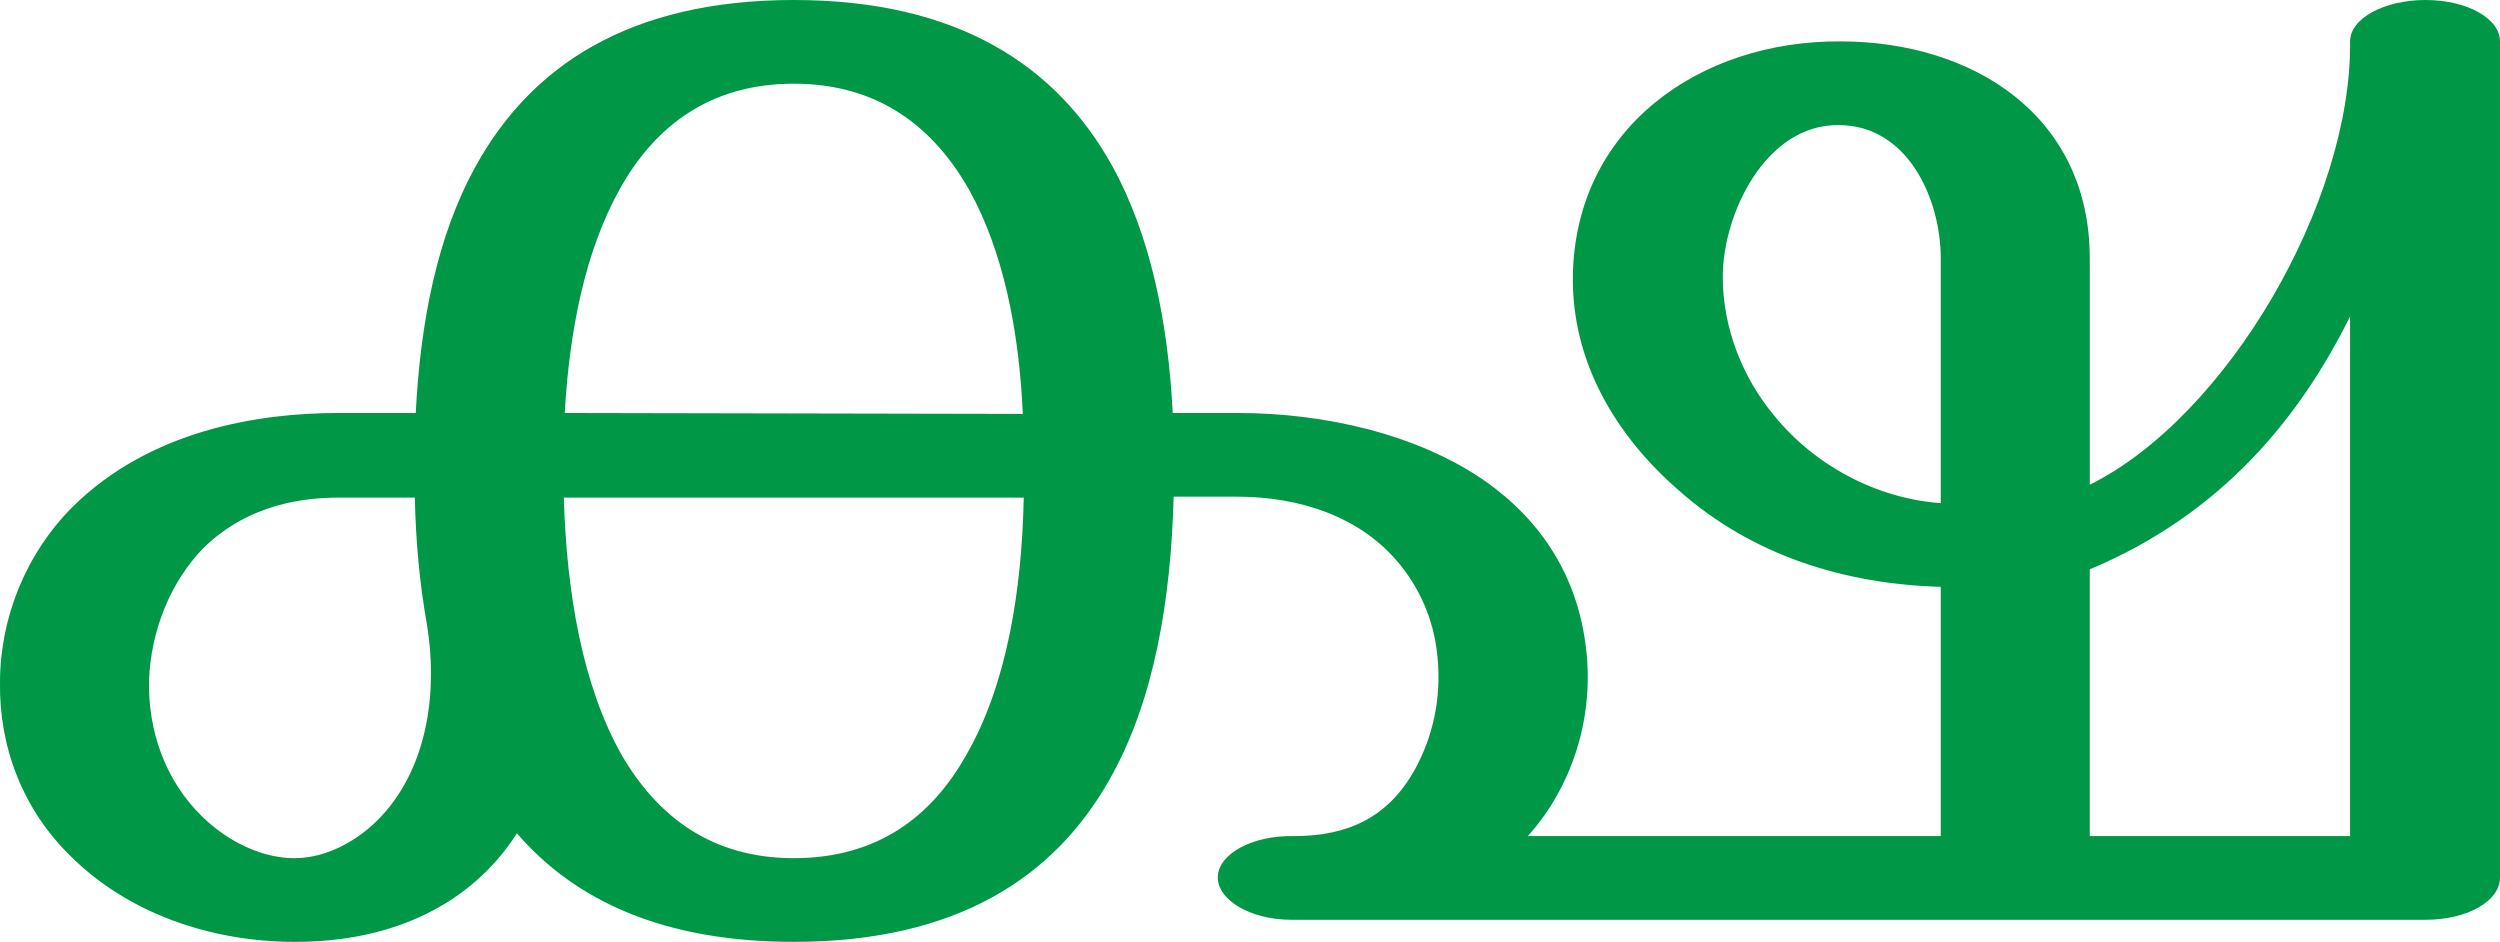<?xml version="1.0" encoding="UTF-8"?>
<!DOCTYPE svg PUBLIC "-//W3C//DTD SVG 1.1//EN" "http://www.w3.org/Graphics/SVG/1.1/DTD/svg11.dtd">
<!-- Creator: CorelDRAW X8 -->
<svg xmlns="http://www.w3.org/2000/svg" xml:space="preserve" width="2718px" height="1024px" version="1.1" style="shape-rendering:geometricPrecision; text-rendering:geometricPrecision; image-rendering:optimizeQuality; fill-rule:evenodd; clip-rule:evenodd"
viewBox="0 0 2718 1024"
 xmlns:xlink="http://www.w3.org/1999/xlink">
 <defs>
  <style type="text/css">
   <![CDATA[
    .fil0 {fill:#009846;fill-rule:nonzero}
   ]]>
  </style>
 </defs>
 <g id="Layer_x0020_1">
  <path class="fil0" d="M863 0c179,0 286,72 346,180 42,76 61,171 66,269l71 0c94,0 196,23 270,75 59,42 101,103 109,187 7,71 -16,145 -64,198l449 0 0 -271c-105,-3 -205,-34 -285,-105 -69,-60 -116,-140 -115,-232 2,-162 138,-257 291,-256 143,0 271,80 271,236l0 246c149,-74 285,-307 283,-482 0,-25 37,-45 82,-45 45,0 81,20 81,45l0 909c0,26 -36,46 -81,46l-1233 0c-45,0 -81,-22 -80,-47 1,-25 38,-45 83,-44 58,0 102,-20 131,-72 20,-36 29,-78 25,-121 -3,-36 -16,-71 -40,-101 -43,-54 -111,-75 -178,-75l-69 0c-3,112 -21,222 -70,308 -60,106 -166,176 -343,176 -142,0 -238,-45 -301,-118 -48,75 -132,118 -241,118 -92,0 -181,-31 -243,-92 -54,-52 -79,-121 -78,-190 0,-70 28,-140 79,-191 84,-83 201,-102 289,-102l84 0c5,-98 23,-192 65,-268 60,-109 167,-181 346,-181zm1409 909l283 0 0 -565c-55,111 -140,215 -283,275l0 290zm-162 -362l0 -266c0,-65 -36,-145 -111,-145 -79,-1 -126,96 -126,165 0,55 21,109 56,151 44,54 111,90 181,95zm-1646 131c-8,-45 -12,-91 -13,-137l-82 0c-37,0 -98,6 -148,55 -36,37 -57,90 -59,144 -1,54 17,108 58,148 30,29 67,45 100,45 36,0 71,-20 95,-46 51,-55 61,-138 49,-209zm649 -137l-500 0c3,103 20,204 63,280 39,67 98,112 187,112 91,0 150,-45 188,-113 43,-75 60,-176 62,-279zm-499 -92l498 1c-4,-90 -21,-176 -58,-243 -39,-69 -99,-116 -191,-116 -92,0 -152,47 -190,116 -37,67 -54,153 -59,242z"/>
 </g>
</svg>
